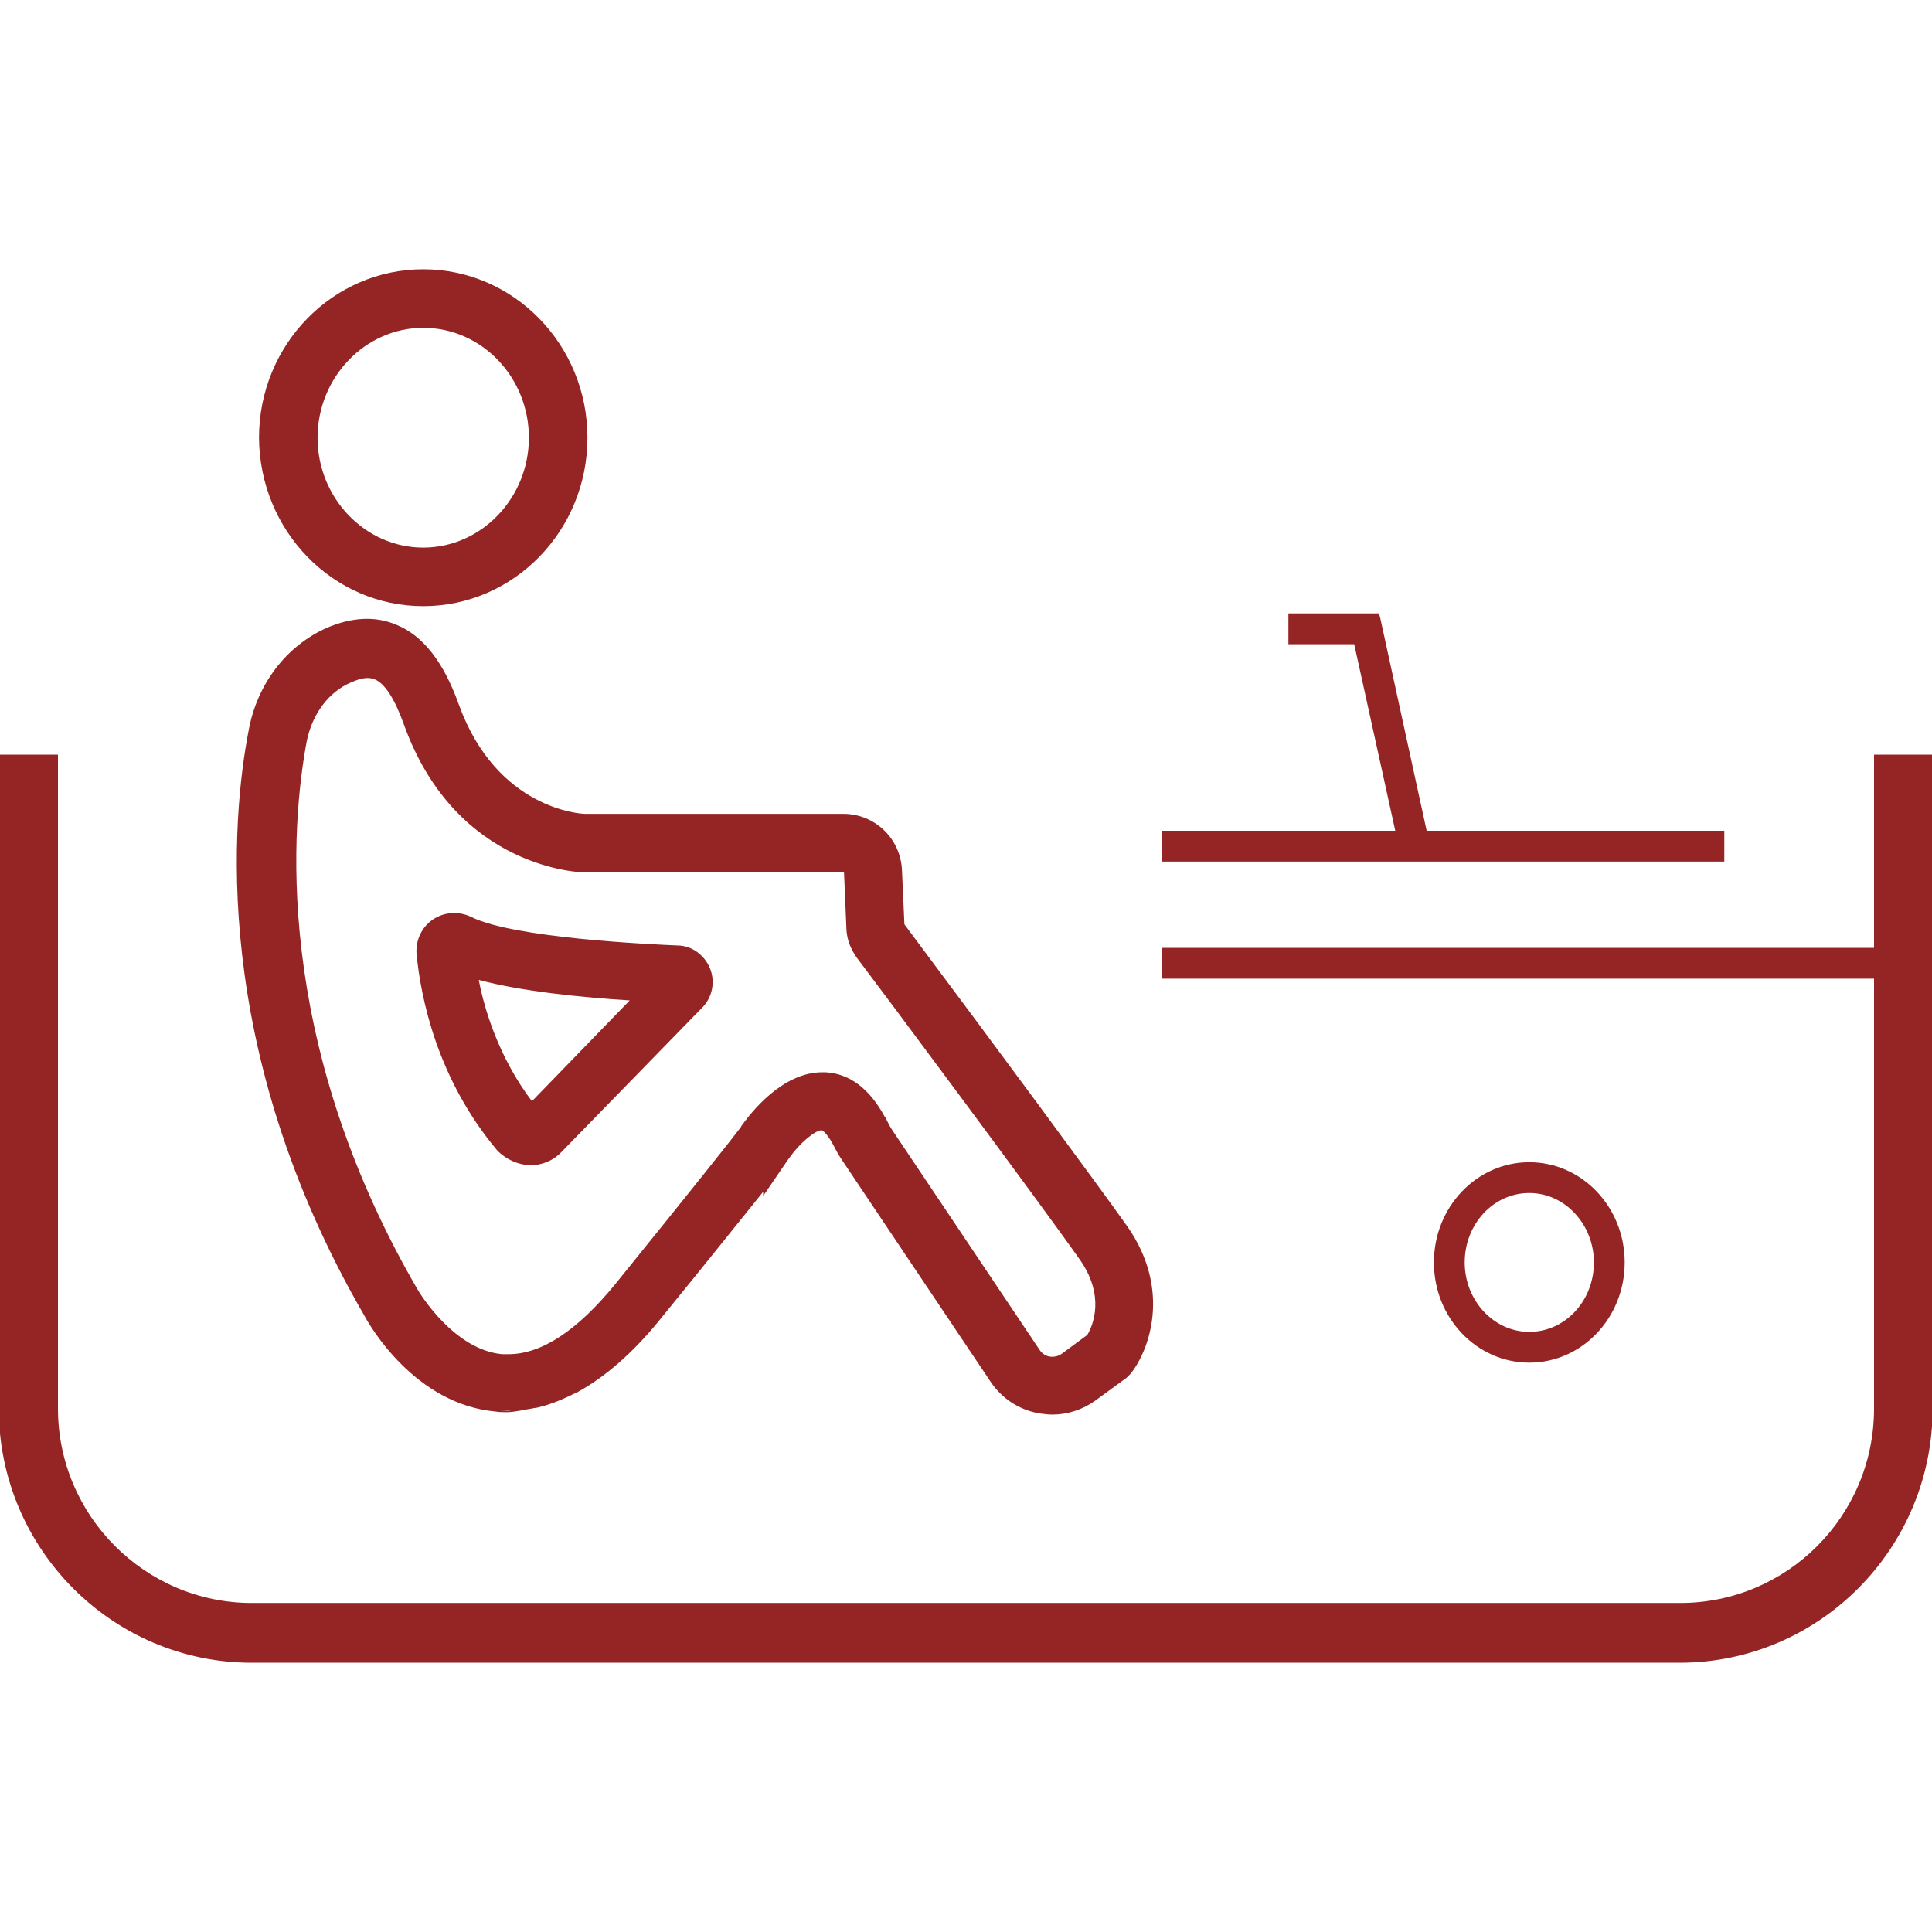 <?xml version="1.0" encoding="utf-8"?>
<!-- Generator: Adobe Illustrator 23.0.2, SVG Export Plug-In . SVG Version: 6.00 Build 0)  -->
<svg version="1.1" id="Layer_1" xmlns="http://www.w3.org/2000/svg" xmlns:xlink="http://www.w3.org/1999/xlink" x="0px" y="0px"
	 width="32px" height="32px" viewBox="0 0 32 32" style="enable-background:new 0 0 32 32;" xml:space="preserve">
<style type="text/css">
	.st0{fill:none;}
	.st1{fill:#952524;}
</style>
<g>
	<rect y="0" class="st0" width="32" height="32"/>
</g>
<g>
	<path class="st1" d="M26.91,20.91c0-0.92-0.71-1.66-1.58-1.66c-0.87,0-1.58,0.74-1.58,1.66s0.71,1.66,1.58,1.66
		C26.2,22.57,26.91,21.83,26.91,20.91z M26.4,20.91c0,0.64-0.48,1.15-1.07,1.15c-0.59,0-1.07-0.52-1.07-1.15
		c0-0.64,0.48-1.15,1.07-1.15C25.92,19.76,26.4,20.28,26.4,20.91z"/>
	<polygon class="st1" points="28.56,13.76 23.63,13.76 22.86,10.23 22.84,10.16 21.34,10.16 21.34,10.67 22.43,10.67 23.11,13.76 
		19.25,13.76 19.25,14.27 28.56,14.27 	"/>
	<path class="st1" d="M8.21,23.38c0.06,0.01,0.12,0.01,0.18,0.01c0.14,0,0.28-0.04,0.42-0.06c0.04-0.01,0.07-0.01,0.11-0.02
		c0.21-0.05,0.42-0.14,0.64-0.25c0.01,0,0.02-0.01,0.02-0.01c0.45-0.25,0.9-0.64,1.34-1.18c0.84-1.03,1.38-1.71,1.72-2.13v0.07
		l0.41-0.6c0.01-0.01,0.02-0.03,0.03-0.04c0.16-0.23,0.42-0.45,0.53-0.45c0,0,0.07,0.02,0.19,0.24c0.04,0.08,0.1,0.19,0.17,0.29
		l2.44,3.64c0.19,0.28,0.47,0.46,0.8,0.52c0.08,0.01,0.15,0.02,0.22,0.02c0.25,0,0.5-0.08,0.71-0.23l0.52-0.38l0.07-0.07
		c0.3-0.38,0.68-1.38-0.06-2.44c-0.54-0.76-2.36-3.22-3.4-4.61l-0.29-0.39l-0.04-0.89c-0.02-0.53-0.45-0.94-0.97-0.94H9.69
		c-0.06,0-1.46-0.07-2.09-1.81c-0.25-0.7-0.59-1.14-1.03-1.32c-0.35-0.15-0.74-0.13-1.16,0.05c-0.67,0.3-1.15,0.93-1.29,1.69
		c-0.28,1.44-0.65,5.28,1.92,9.71C6.12,21.95,6.87,23.26,8.21,23.38z M6.69,12c0.87,2.42,2.97,2.45,2.99,2.45h4.29
		c0,0,0.01,0,0.01,0.01l0.04,0.94c0.01,0.17,0.07,0.32,0.17,0.46c0.44,0.58,3.04,4.07,3.7,5.01c0.41,0.59,0.22,1.07,0.12,1.24
		l-0.42,0.31c-0.05,0.04-0.13,0.06-0.2,0.05c-0.07-0.01-0.13-0.05-0.17-0.11l-2.44-3.64c-0.04-0.06-0.07-0.12-0.12-0.22l-0.01-0.01
		c-0.25-0.46-0.58-0.71-0.98-0.73l-0.05,0c-0.67,0-1.19,0.68-1.34,0.89l-0.01,0.02c-0.15,0.2-0.77,0.98-2.08,2.6
		c-0.63,0.77-1.22,1.16-1.77,1.16c-0.03,0-0.05,0-0.08,0l-0.02,0c-0.79-0.07-1.36-0.99-1.42-1.1c-2.4-4.15-2.07-7.71-1.82-9.05
		c0.09-0.45,0.36-0.82,0.74-0.98c0.16-0.07,0.28-0.09,0.38-0.05C6.37,11.31,6.54,11.58,6.69,12z M8.39,23.37c-0.03,0-0.07,0-0.1,0
		c0.08,0,0.17-0.01,0.25-0.02C8.49,23.35,8.44,23.37,8.39,23.37z M9,23.28c0.05-0.01,0.1-0.04,0.14-0.06
		C9.1,23.24,9.05,23.26,9,23.28z"/>
	<path class="st1" d="M7.01,10.04c1.5,0,2.72-1.25,2.72-2.79c0-1.54-1.22-2.79-2.72-2.79c-1.5,0-2.72,1.25-2.72,2.79
		C4.3,8.79,5.51,10.04,7.01,10.04z M5.26,7.25c0-1,0.79-1.82,1.75-1.82c0.97,0,1.75,0.82,1.75,1.82c0,1-0.79,1.82-1.75,1.82
		C6.05,9.07,5.26,8.25,5.26,7.25z"/>
	<path class="st1" d="M8.77,19.3h0.02c0.19,0,0.38-0.08,0.51-0.22l2.33-2.39c0.17-0.17,0.22-0.43,0.13-0.65
		c-0.09-0.22-0.3-0.38-0.54-0.38c-0.45-0.02-2.7-0.12-3.41-0.47c-0.2-0.1-0.45-0.09-0.64,0.04c-0.19,0.13-0.29,0.35-0.27,0.58
		c0.07,0.7,0.33,2.05,1.34,3.25C8.38,19.2,8.57,19.29,8.77,19.3z M10.43,16.57l-1.62,1.67c-0.55-0.73-0.79-1.53-0.88-2.01
		C8.63,16.42,9.64,16.52,10.43,16.57z"/>
	<path class="st1" d="M31.04,12.5v3.2H19.25v0.51h11.79v7.12c0,1.78-1.44,3.22-3.21,3.22H4.17c-1.77,0-3.21-1.45-3.21-3.22V12.5
		h-0.98v10.83c0,2.32,1.88,4.21,4.19,4.21h23.65c2.31,0,4.19-1.89,4.19-4.21V12.5H31.04z"/>
</g>
</svg>
